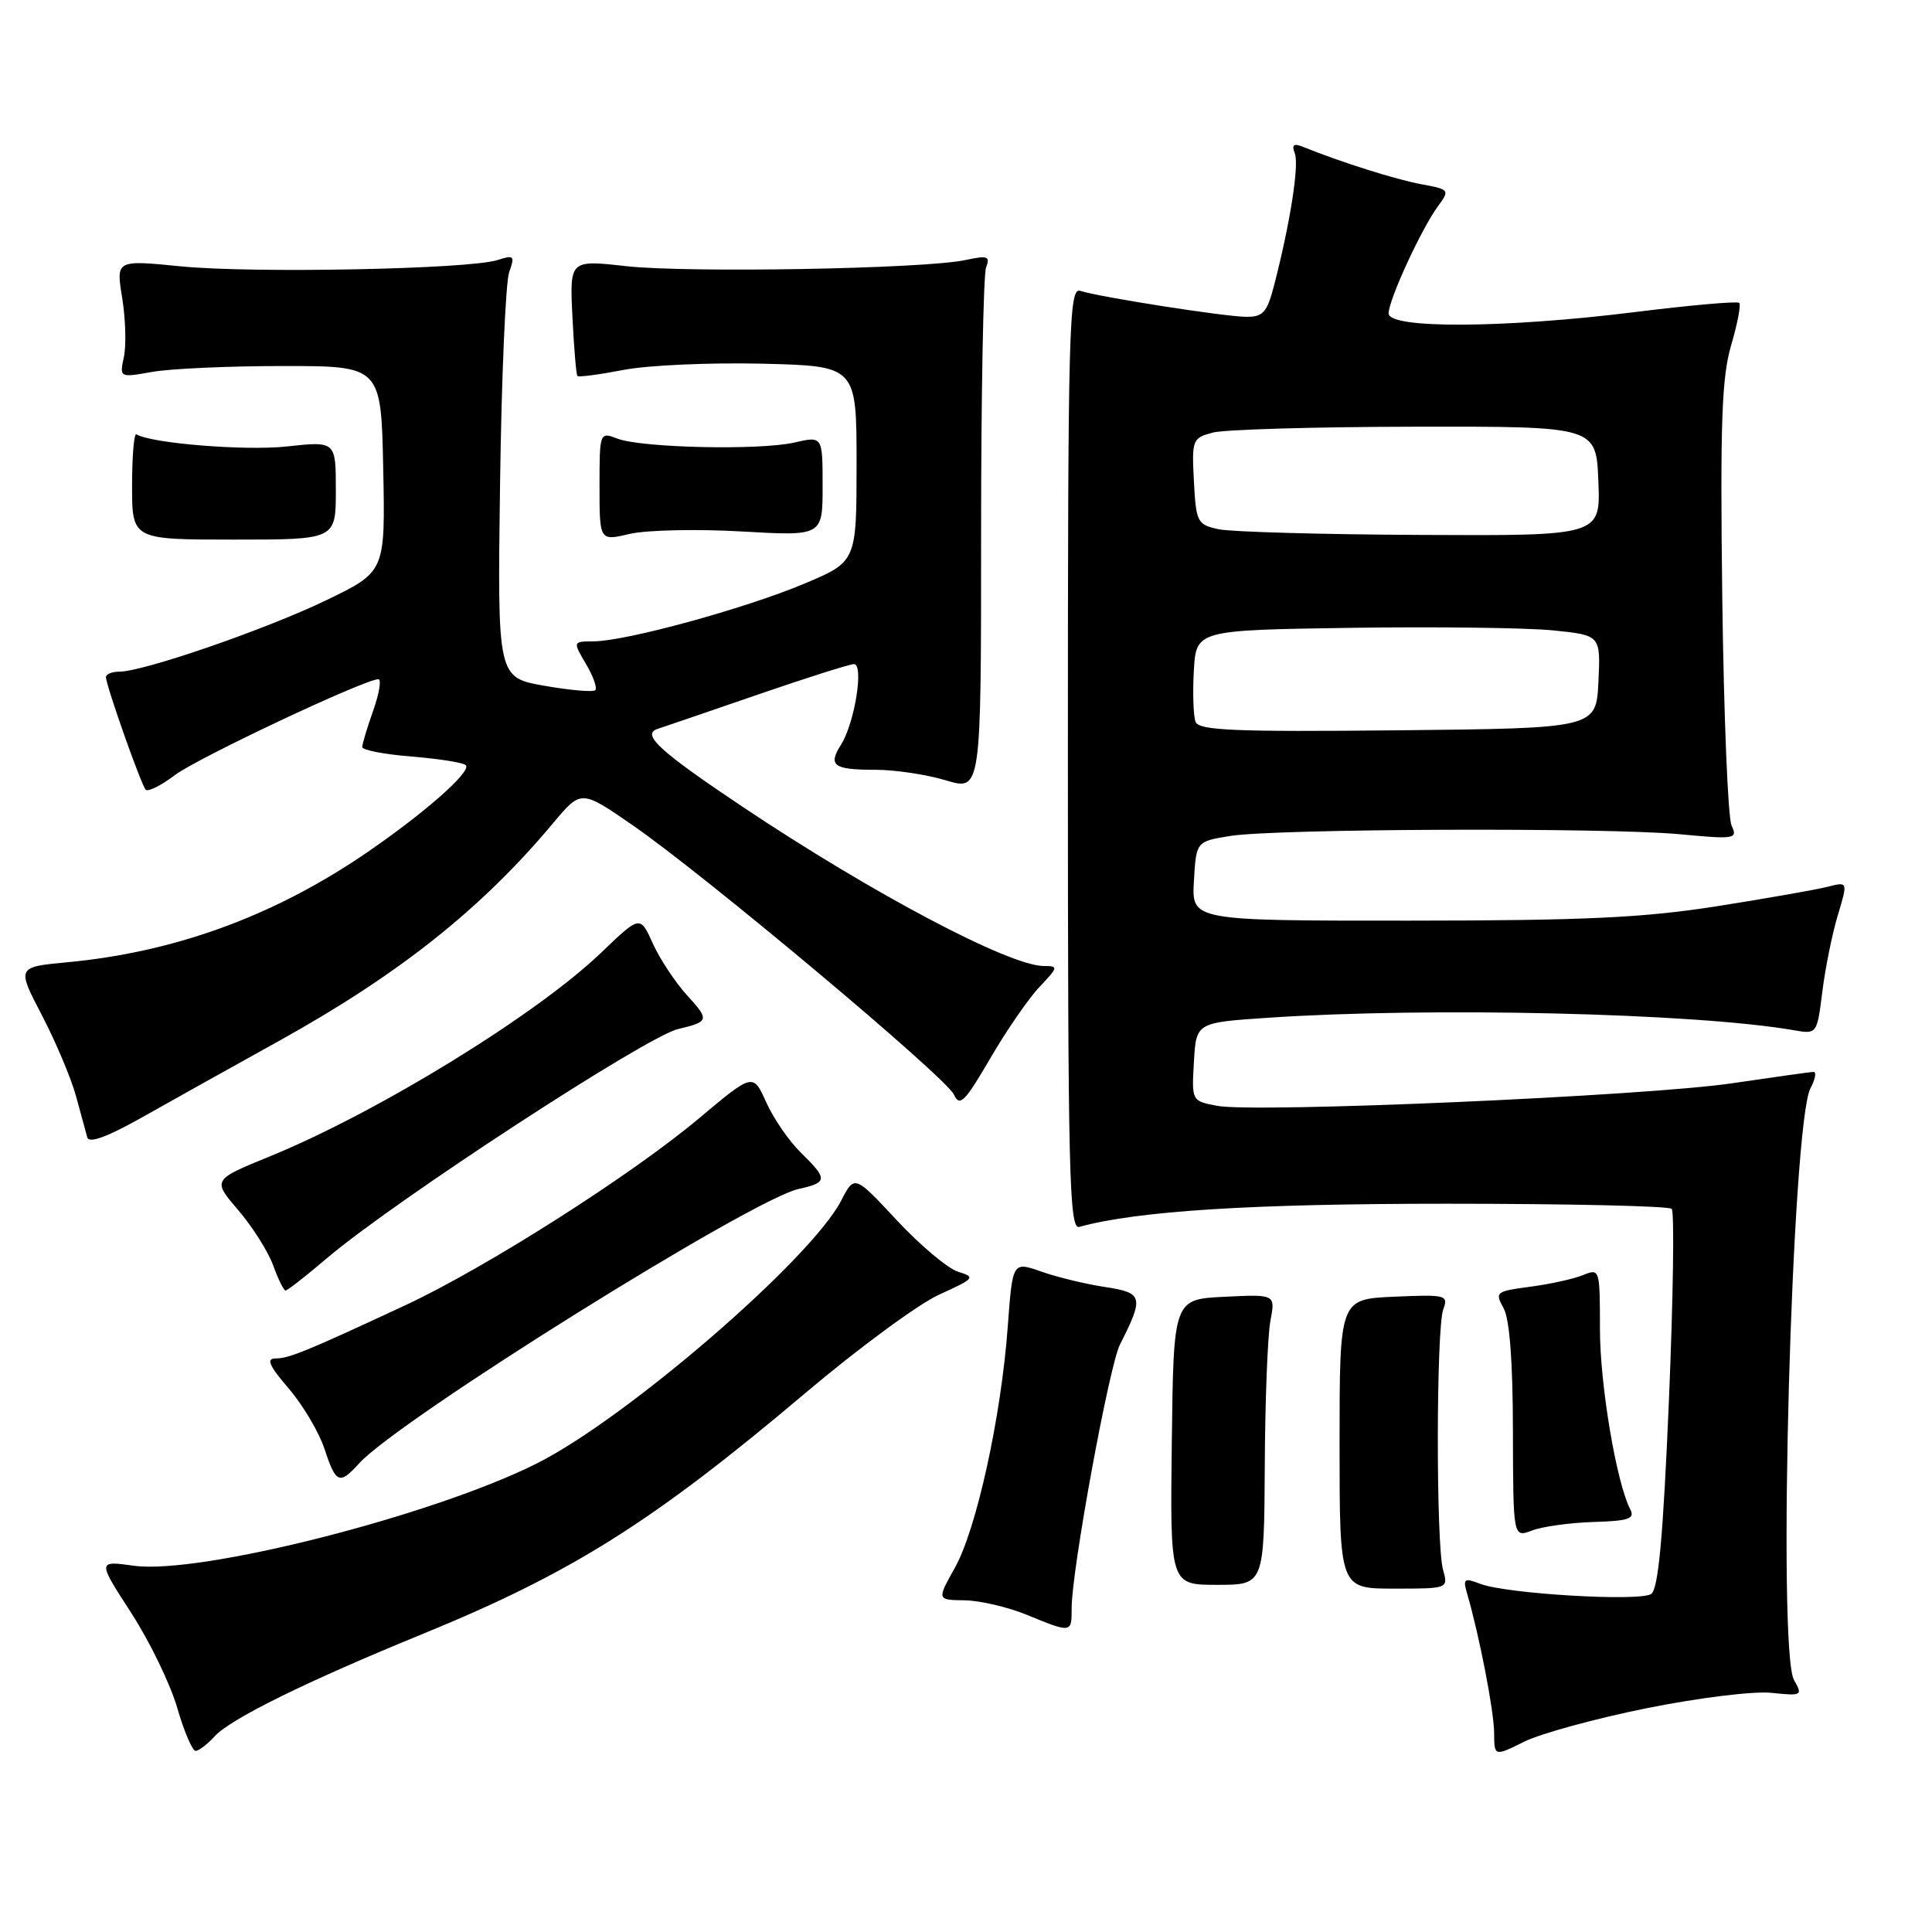 <?xml version="1.0" encoding="UTF-8" standalone="no"?>
<!DOCTYPE svg PUBLIC "-//W3C//DTD SVG 1.1//EN" "http://www.w3.org/Graphics/SVG/1.1/DTD/svg11.dtd" >
<svg xmlns="http://www.w3.org/2000/svg" xmlns:xlink="http://www.w3.org/1999/xlink" version="1.1" viewBox="0 0 256 256">
 <g >
 <path fill="currentColor"
d=" M 218.22 226.34 C 225.04 224.97 232.38 224.06 234.72 224.31 C 238.78 224.73 238.89 224.67 237.72 222.62 C 235.47 218.71 237.42 148.83 239.90 144.19 C 240.54 142.99 240.72 142.01 240.29 142.03 C 239.85 142.05 235.00 142.73 229.50 143.54 C 218.11 145.23 166.41 147.49 161.29 146.53 C 157.90 145.89 157.90 145.89 158.20 140.70 C 158.50 135.50 158.50 135.50 168.00 134.86 C 189.55 133.41 224.53 134.24 237.63 136.50 C 240.76 137.05 240.76 137.05 241.47 131.39 C 241.86 128.27 242.78 123.72 243.52 121.27 C 244.86 116.82 244.86 116.82 242.18 117.50 C 240.71 117.88 234.10 119.04 227.50 120.08 C 217.78 121.61 210.02 121.98 186.70 121.99 C 157.90 122.00 157.90 122.00 158.20 116.75 C 158.50 111.50 158.50 111.50 163.00 110.77 C 169.02 109.80 212.85 109.63 222.58 110.54 C 229.92 111.23 230.27 111.17 229.44 109.38 C 228.96 108.35 228.41 94.78 228.21 79.23 C 227.92 56.08 228.14 50.02 229.38 45.77 C 230.22 42.91 230.71 40.37 230.46 40.13 C 230.22 39.89 224.04 40.43 216.73 41.34 C 199.40 43.50 184.00 43.59 184.00 41.53 C 184.00 39.73 188.34 30.31 190.55 27.31 C 192.12 25.17 192.07 25.10 188.33 24.41 C 184.92 23.78 177.68 21.49 172.74 19.49 C 171.41 18.95 171.12 19.16 171.57 20.33 C 172.16 21.86 170.96 29.54 168.84 37.75 C 167.90 41.40 167.37 42.00 165.12 41.98 C 162.28 41.96 145.77 39.38 143.13 38.54 C 141.64 38.07 141.50 43.26 141.50 100.50 C 141.50 155.55 141.68 162.93 143.00 162.57 C 150.74 160.45 165.79 159.50 191.67 159.50 C 207.71 159.50 221.14 159.80 221.51 160.18 C 221.88 160.55 221.71 171.99 221.14 185.59 C 220.37 203.73 219.74 210.56 218.79 211.21 C 217.28 212.24 199.64 211.20 196.15 209.87 C 193.98 209.04 193.82 209.17 194.42 211.23 C 196.03 216.76 197.97 226.77 197.98 229.62 C 198.00 232.75 198.00 232.75 201.97 230.78 C 204.15 229.70 211.47 227.70 218.22 226.34 Z  M 28.42 230.09 C 30.52 227.77 40.61 222.80 56.00 216.51 C 75.73 208.44 86.47 201.69 106.65 184.64 C 113.72 178.66 121.74 172.76 124.47 171.53 C 129.15 169.41 129.30 169.23 126.97 168.52 C 125.61 168.10 121.96 165.04 118.86 161.72 C 113.22 155.67 113.22 155.67 111.46 159.09 C 107.43 166.87 83.02 187.95 71.12 193.92 C 57.33 200.84 26.48 208.67 17.75 207.47 C 12.91 206.80 12.91 206.80 17.37 213.69 C 19.82 217.47 22.57 223.14 23.48 226.29 C 24.39 229.43 25.49 232.00 25.92 232.00 C 26.34 232.00 27.47 231.14 28.42 230.09 Z  M 142.00 213.06 C 142.00 208.07 146.97 180.97 148.40 178.16 C 151.60 171.85 151.46 171.30 146.45 170.54 C 143.91 170.16 140.11 169.24 138.00 168.50 C 134.17 167.15 134.17 167.15 133.53 175.82 C 132.66 187.72 129.40 202.60 126.53 207.73 C 124.14 212.00 124.14 212.00 127.82 212.05 C 129.84 212.08 133.53 212.94 136.00 213.95 C 142.03 216.42 142.00 216.42 142.00 213.06 Z  M 191.21 208.00 C 190.27 204.68 190.30 176.05 191.24 173.50 C 191.94 171.60 191.62 171.52 184.74 171.82 C 177.50 172.14 177.50 172.14 177.50 191.32 C 177.50 210.50 177.50 210.50 184.71 210.50 C 191.91 210.50 191.91 210.50 191.21 208.00 Z  M 167.59 194.25 C 167.63 185.59 167.97 176.93 168.34 175.00 C 169.00 171.50 169.00 171.50 162.25 171.83 C 155.50 172.16 155.50 172.16 155.27 191.08 C 155.04 210.00 155.04 210.00 161.27 210.00 C 167.50 210.00 167.50 210.00 167.59 194.25 Z  M 211.15 201.67 C 215.82 201.53 216.66 201.24 216.02 200.00 C 214.18 196.45 212.00 183.49 212.00 176.07 C 212.00 168.14 211.97 168.05 209.75 168.96 C 208.51 169.47 205.36 170.16 202.75 170.50 C 198.21 171.10 198.05 171.22 199.22 173.31 C 200.03 174.75 200.46 180.37 200.47 189.63 C 200.50 203.75 200.50 203.75 203.00 202.80 C 204.38 202.27 208.04 201.77 211.15 201.67 Z  M 47.58 193.91 C 52.81 188.13 99.63 158.90 105.83 157.54 C 109.69 156.69 109.71 156.25 106.11 152.72 C 104.55 151.20 102.49 148.20 101.53 146.06 C 99.78 142.18 99.78 142.18 92.64 148.17 C 83.67 155.71 64.33 168.01 53.65 172.98 C 40.54 179.08 38.29 180.00 36.52 180.00 C 35.24 180.00 35.65 180.95 38.26 183.99 C 40.14 186.18 42.27 189.78 43.00 191.99 C 44.51 196.59 44.98 196.78 47.58 193.91 Z  M 43.39 166.66 C 52.27 159.12 85.61 137.37 89.83 136.36 C 93.98 135.37 94.04 135.17 91.03 131.87 C 89.48 130.17 87.44 127.09 86.51 125.03 C 84.82 121.28 84.82 121.28 79.66 126.23 C 71.08 134.46 50.15 147.33 35.82 153.20 C 28.13 156.34 28.13 156.34 31.57 160.35 C 33.46 162.56 35.54 165.86 36.20 167.68 C 36.86 169.51 37.60 171.00 37.84 171.00 C 38.09 171.00 40.58 169.05 43.39 166.66 Z  M 36.84 138.00 C 52.80 129.16 63.77 120.45 73.29 109.07 C 77.00 104.64 77.00 104.64 83.75 109.29 C 93.27 115.85 125.32 142.71 126.40 145.04 C 127.17 146.70 127.83 146.04 131.22 140.23 C 133.37 136.53 136.32 132.26 137.76 130.75 C 140.23 128.15 140.26 128.00 138.31 128.00 C 133.77 128.00 115.62 118.41 98.48 106.96 C 87.40 99.55 84.93 97.30 87.14 96.58 C 87.89 96.34 93.82 94.31 100.32 92.07 C 106.81 89.83 112.59 88.00 113.15 88.00 C 114.50 88.00 113.25 95.80 111.46 98.64 C 109.67 101.45 110.42 102.00 116.01 102.00 C 118.58 102.00 122.78 102.63 125.34 103.40 C 130.00 104.80 130.00 104.80 130.00 70.98 C 130.00 52.38 130.30 36.39 130.66 35.44 C 131.23 33.95 130.88 33.82 127.91 34.46 C 122.49 35.62 91.24 36.18 82.99 35.27 C 75.48 34.43 75.48 34.43 75.85 41.97 C 76.05 46.11 76.35 49.64 76.51 49.82 C 76.67 50.00 79.44 49.63 82.65 49.01 C 85.87 48.39 94.12 48.03 101.00 48.19 C 113.50 48.50 113.50 48.50 113.50 61.47 C 113.50 74.44 113.50 74.44 106.50 77.37 C 98.65 80.66 82.97 84.95 78.69 84.98 C 75.89 85.00 75.89 85.00 77.64 87.97 C 78.61 89.60 79.16 91.17 78.88 91.45 C 78.60 91.73 75.56 91.47 72.14 90.87 C 65.91 89.77 65.91 89.77 66.26 64.13 C 66.45 50.04 67.00 37.42 67.46 36.09 C 68.25 33.88 68.12 33.75 65.91 34.46 C 62.17 35.67 33.48 36.24 23.93 35.29 C 15.37 34.44 15.37 34.44 16.19 39.47 C 16.64 42.24 16.74 45.75 16.42 47.28 C 15.83 50.05 15.83 50.05 20.16 49.28 C 22.55 48.85 30.35 48.50 37.50 48.50 C 50.50 48.50 50.50 48.50 50.78 62.13 C 51.05 75.75 51.05 75.75 43.28 79.51 C 35.28 83.38 19.00 89.00 15.80 89.00 C 14.81 89.00 14.02 89.34 14.04 89.75 C 14.12 91.03 18.72 104.05 19.31 104.64 C 19.62 104.95 21.36 104.08 23.18 102.70 C 26.21 100.42 48.32 90.00 50.14 90.00 C 50.56 90.00 50.26 91.86 49.46 94.13 C 48.66 96.39 48.00 98.58 48.00 98.99 C 48.00 99.39 50.95 99.96 54.56 100.25 C 58.16 100.54 61.39 101.05 61.72 101.39 C 62.56 102.23 55.85 108.08 48.00 113.38 C 35.92 121.52 22.98 126.19 8.86 127.51 C 2.22 128.14 2.22 128.14 5.57 134.56 C 7.41 138.09 9.43 142.90 10.07 145.24 C 10.71 147.58 11.38 150.05 11.57 150.72 C 11.80 151.53 14.23 150.64 18.71 148.12 C 22.44 146.01 30.60 141.46 36.84 138.00 Z  M 44.50 64.97 C 44.50 58.45 44.50 58.45 38.00 59.16 C 32.51 59.76 20.03 58.75 18.08 57.55 C 17.76 57.35 17.50 60.41 17.50 64.35 C 17.50 71.50 17.50 71.50 31.00 71.50 C 44.50 71.50 44.50 71.50 44.50 64.97 Z  M 98.25 70.42 C 109.00 71.04 109.00 71.04 109.00 64.41 C 109.00 57.78 109.00 57.78 105.25 58.64 C 100.65 59.69 85.04 59.35 81.81 58.12 C 79.46 57.22 79.44 57.26 79.44 64.45 C 79.44 71.69 79.44 71.69 83.47 70.74 C 85.69 70.23 92.34 70.08 98.25 70.42 Z  M 158.42 95.65 C 158.13 94.89 158.02 91.84 158.19 88.88 C 158.50 83.50 158.50 83.50 179.00 83.19 C 190.28 83.03 202.33 83.18 205.80 83.53 C 212.09 84.17 212.09 84.17 211.80 90.33 C 211.50 96.50 211.50 96.50 185.23 96.77 C 163.57 96.99 158.86 96.79 158.42 95.65 Z  M 161.50 70.13 C 158.64 69.52 158.49 69.22 158.20 63.78 C 157.91 58.26 158.00 58.04 160.70 57.32 C 162.24 56.91 174.30 56.56 187.50 56.54 C 211.50 56.50 211.50 56.50 211.79 63.75 C 212.09 71.00 212.09 71.00 188.29 70.88 C 175.21 70.82 163.15 70.48 161.50 70.13 Z "/>
</g>
</svg>